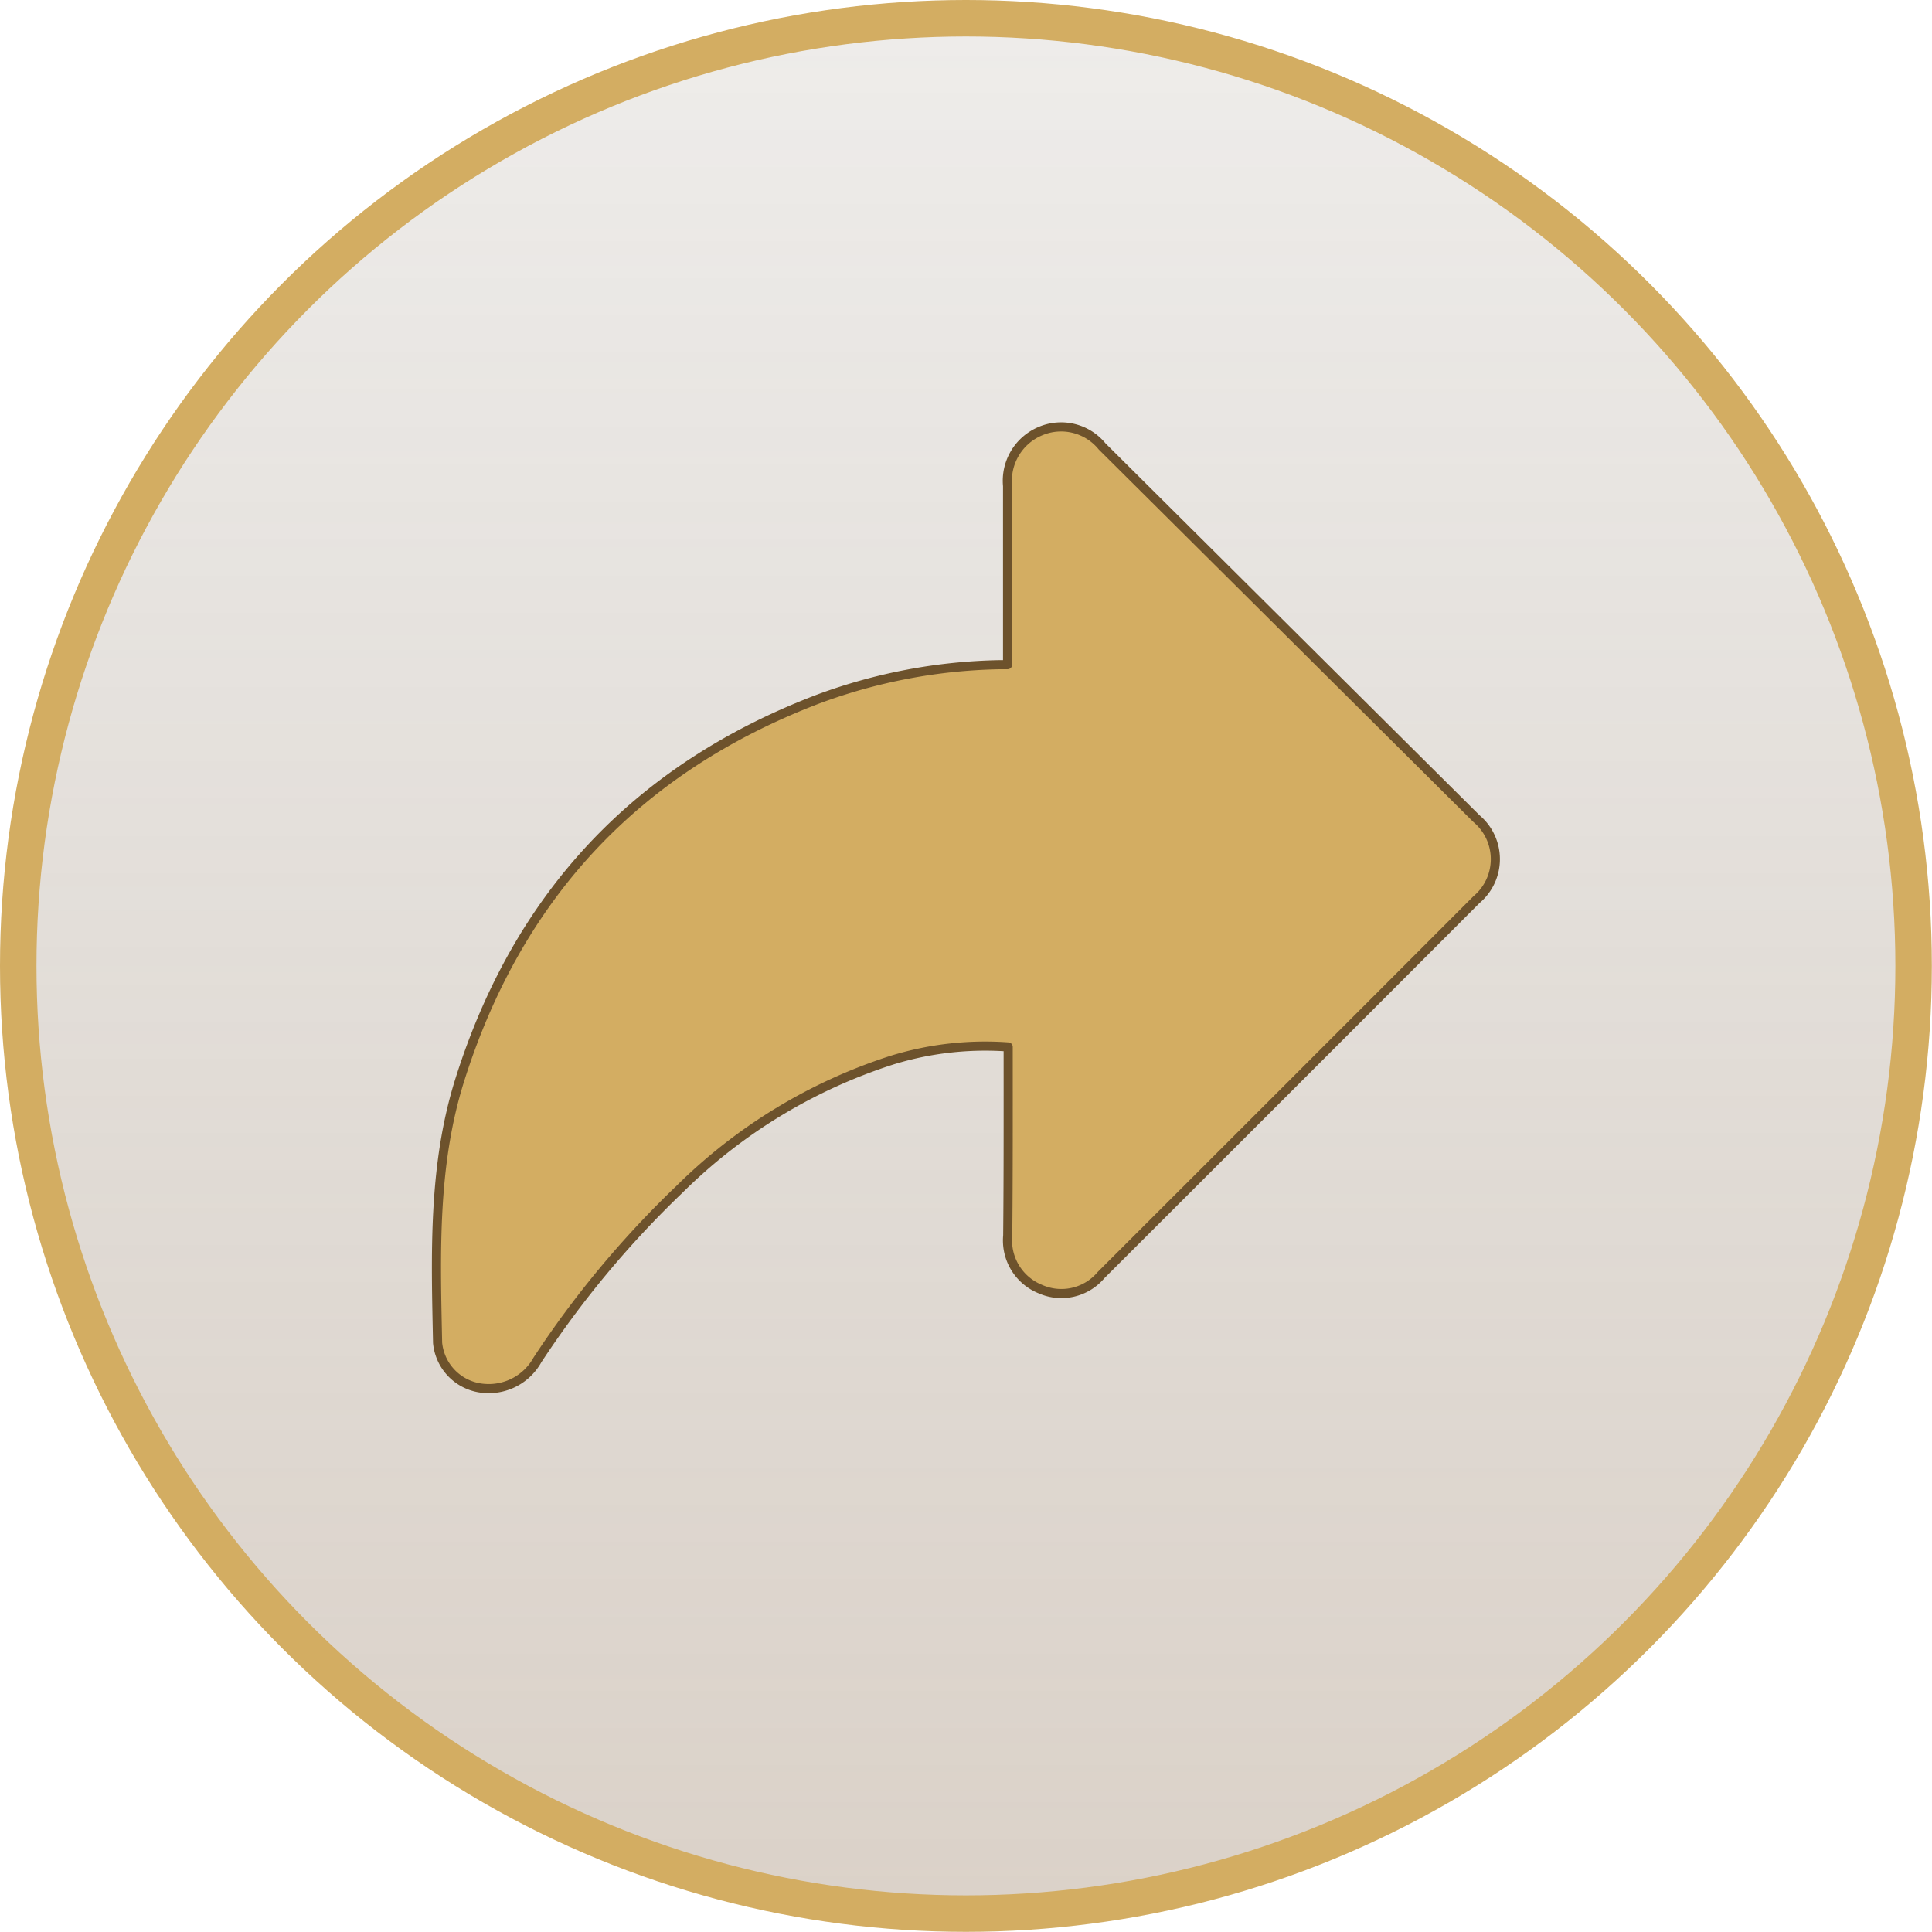 <svg xmlns="http://www.w3.org/2000/svg" xmlns:xlink="http://www.w3.org/1999/xlink" viewBox="0 0 127.11 127.11"><defs><style>.cls-1{stroke:#d3ad62;stroke-miterlimit:10;stroke-width:2.4px;fill:url(#linear-gradient);}.cls-2{fill:#d3ad62;stroke:#6d522c;stroke-linecap:round;stroke-linejoin:round;stroke-width:0.6px;}</style><linearGradient id="linear-gradient" x1="63.55" y1="125.91" x2="63.55" y2="1.2" gradientUnits="userSpaceOnUse"><stop offset="0" stop-color="#876849" stop-opacity="0.3"/><stop offset="1" stop-color="#594731" stop-opacity="0.1"/></linearGradient></defs><g id="Layer_2" data-name="Layer 2"><g id="main"><circle class="cls-1" cx="63.55" cy="63.55" r="62.35"/><g id="_5JHHm9.tif" data-name="5JHHm9.tif"><path class="cls-2" d="M66.33,68.88a20.83,20.83,0,0,0-7.65.87,35.09,35.09,0,0,0-14,8.52,64.47,64.47,0,0,0-9.32,11.2,3.66,3.66,0,0,1-3.46,1.88,3.32,3.32,0,0,1-3.11-3c-.12-5.81-.32-11.65,1.46-17.3Q36,52.8,53.81,46a36.15,36.15,0,0,1,12-2.27c.13,0,.26,0,.48,0v-.91c0-3.61,0-7.23,0-10.85a3.54,3.54,0,0,1,2.15-3.6,3.48,3.48,0,0,1,4.07,1L97.14,53.86a3.48,3.48,0,0,1,0,5.33q-12.34,12.36-24.7,24.7a3.41,3.41,0,0,1-4,.92,3.45,3.45,0,0,1-2.14-3.52C66.34,77.19,66.33,73.08,66.33,68.88Z"/></g></g></g></svg>
